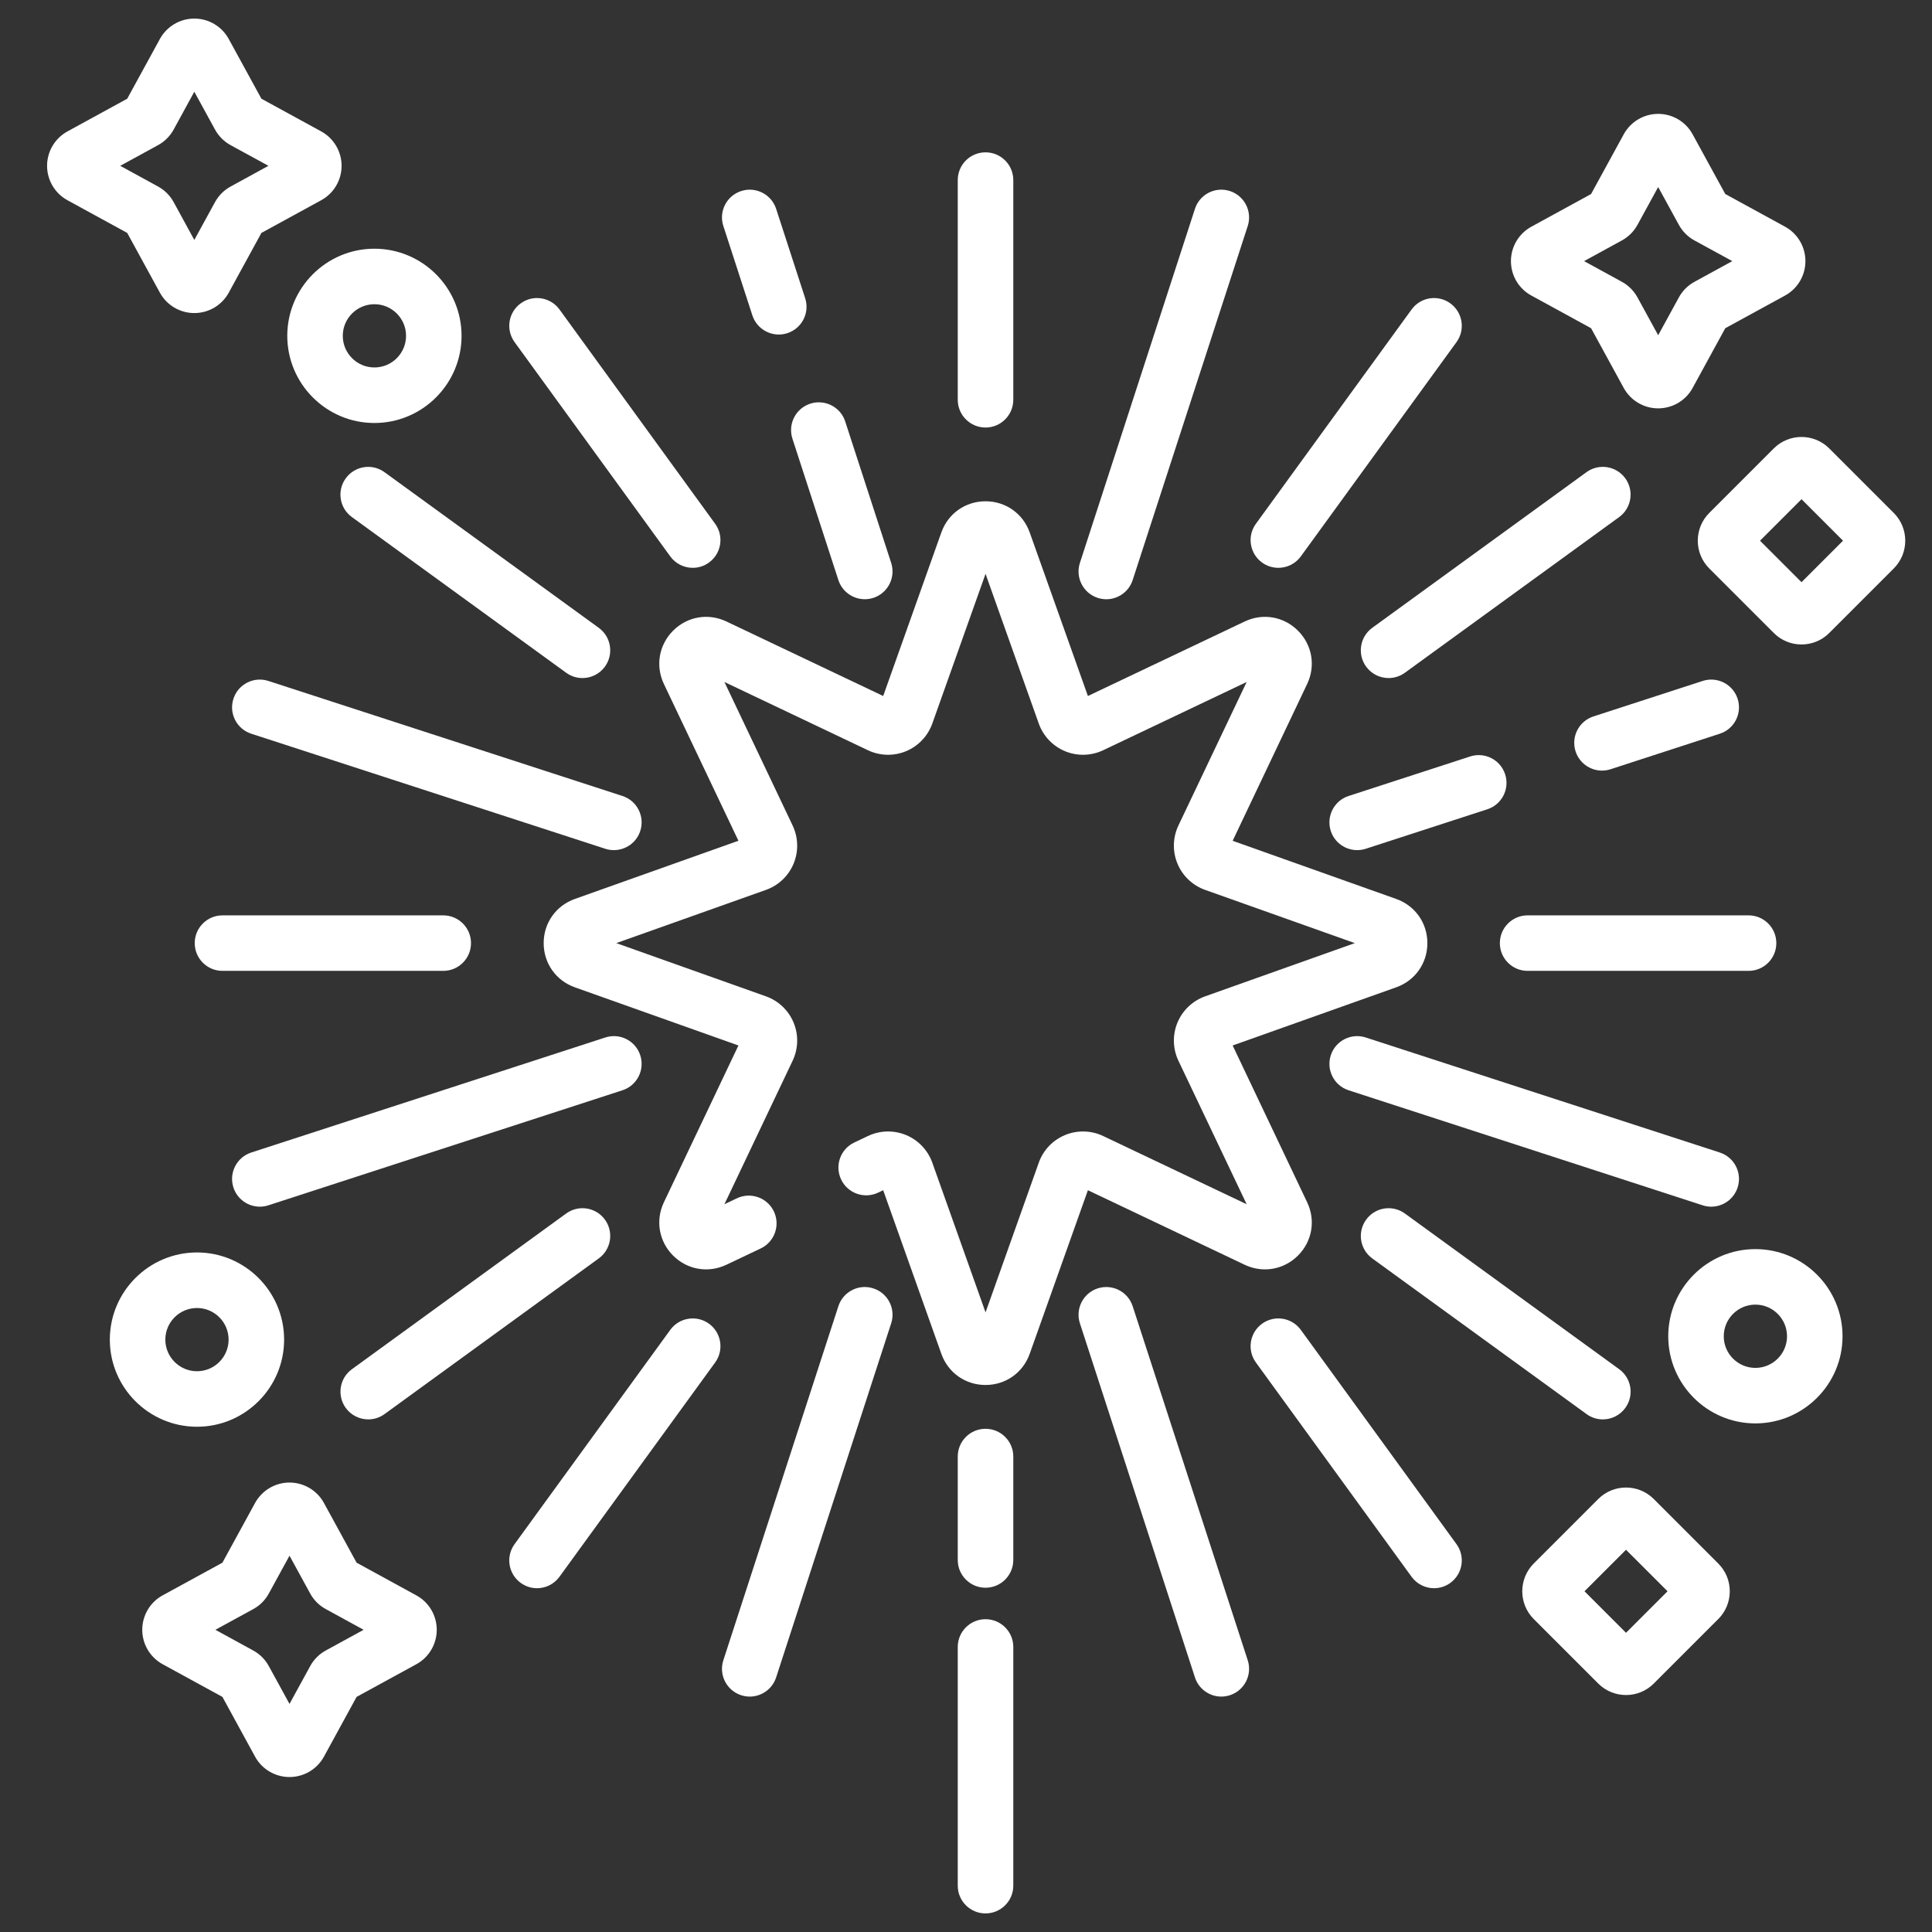 <svg width="52" height="52" viewBox="0 0 52 52" fill="none" xmlns="http://www.w3.org/2000/svg">
<rect x="0" y="0" width="52" height="52" fill="#333333" stroke="none"/>
<g clip-path="url(#clip0_296_3035)">
<path d="M44.511 40.346C44.099 39.934 43.429 39.934 43.017 40.346L41.281 42.082C40.869 42.494 40.869 43.165 41.281 43.577L43.017 45.313C43.223 45.519 43.494 45.622 43.764 45.622C44.035 45.622 44.305 45.519 44.511 45.313L46.247 43.577H46.248C46.447 43.377 46.557 43.112 46.557 42.829C46.557 42.547 46.447 42.282 46.247 42.082L44.511 40.346ZM43.764 43.947L42.647 42.829L43.764 41.712L44.882 42.829L43.764 43.947Z" fill="white"/>
<path d="M26.525 38.456C26.113 38.456 25.778 38.79 25.778 39.203V41.987C25.778 42.4 26.113 42.734 26.525 42.734C26.938 42.734 27.273 42.4 27.273 41.987V39.203C27.273 38.79 26.938 38.456 26.525 38.456Z" fill="white"/>
<path d="M26.525 43.581C26.113 43.581 25.778 43.916 25.778 44.328V50.753C25.778 51.166 26.113 51.5 26.525 51.5C26.938 51.5 27.273 51.166 27.273 50.753V44.328C27.273 43.916 26.938 43.581 26.525 43.581Z" fill="white"/>
<path d="M23.506 34.677C23.114 34.549 22.693 34.764 22.565 35.157L19.469 44.686C19.341 45.078 19.556 45.499 19.948 45.627C20.025 45.652 20.103 45.664 20.18 45.664C20.494 45.664 20.787 45.463 20.89 45.147L23.986 35.618C24.114 35.226 23.899 34.804 23.506 34.677Z" fill="white"/>
<path d="M19.083 35.628C18.75 35.386 18.282 35.46 18.04 35.794L13.85 41.56C13.607 41.894 13.681 42.361 14.015 42.604C14.148 42.7 14.301 42.747 14.454 42.747C14.684 42.747 14.912 42.64 15.058 42.439L19.248 36.672C19.491 36.338 19.417 35.871 19.083 35.628Z" fill="white"/>
<path d="M15.238 32.662L9.472 36.852C9.138 37.094 9.064 37.561 9.306 37.895C9.453 38.096 9.68 38.203 9.911 38.203C10.063 38.203 10.217 38.157 10.35 38.06L16.116 33.87C16.45 33.628 16.524 33.161 16.282 32.827C16.039 32.493 15.572 32.419 15.238 32.662Z" fill="white"/>
<path d="M17.233 28.404C17.106 28.011 16.684 27.796 16.292 27.924L6.763 31.02C6.37 31.148 6.155 31.569 6.283 31.962C6.385 32.277 6.678 32.478 6.993 32.478C7.07 32.478 7.148 32.466 7.224 32.441L16.753 29.345C17.146 29.218 17.36 28.796 17.233 28.404Z" fill="white"/>
<path d="M11.93 24.637H5.988C5.576 24.637 5.241 24.972 5.241 25.384C5.241 25.797 5.576 26.131 5.988 26.131H11.93C12.343 26.131 12.677 25.797 12.677 25.384C12.677 24.972 12.343 24.637 11.93 24.637Z" fill="white"/>
<path d="M16.523 22.881C16.838 22.881 17.131 22.681 17.233 22.365C17.36 21.973 17.146 21.551 16.753 21.424L7.224 18.328C6.832 18.2 6.41 18.415 6.283 18.807C6.155 19.199 6.37 19.621 6.762 19.748L16.292 22.845C16.368 22.87 16.446 22.881 16.523 22.881Z" fill="white"/>
<path d="M15.238 18.107C15.371 18.203 15.524 18.25 15.677 18.25C15.908 18.25 16.136 18.143 16.282 17.942C16.524 17.608 16.45 17.141 16.116 16.898L10.349 12.709C10.016 12.466 9.548 12.54 9.306 12.874C9.063 13.208 9.137 13.675 9.471 13.917L15.238 18.107Z" fill="white"/>
<path d="M18.04 14.975C18.186 15.176 18.414 15.283 18.645 15.283C18.797 15.283 18.951 15.237 19.083 15.14C19.417 14.898 19.491 14.431 19.248 14.097L15.059 8.33C14.816 7.996 14.349 7.922 14.015 8.165C13.681 8.407 13.607 8.874 13.85 9.208L18.04 14.975Z" fill="white"/>
<path d="M20.25 8.488C20.353 8.803 20.646 9.004 20.961 9.004C21.037 9.004 21.115 8.992 21.192 8.967C21.584 8.84 21.799 8.418 21.671 8.026L20.89 5.621C20.762 5.229 20.34 5.014 19.949 5.142C19.556 5.269 19.341 5.691 19.469 6.083L20.25 8.488Z" fill="white"/>
<path d="M21.328 11.806L22.565 15.612C22.668 15.928 22.96 16.128 23.275 16.128C23.352 16.128 23.43 16.117 23.506 16.092C23.899 15.964 24.113 15.543 23.986 15.15L22.749 11.344C22.622 10.952 22.2 10.738 21.808 10.865C21.416 10.992 21.201 11.414 21.328 11.806Z" fill="white"/>
<path d="M26.525 11.507C26.938 11.507 27.273 11.172 27.273 10.76V4.847C27.273 4.434 26.938 4.1 26.525 4.1C26.113 4.1 25.778 4.434 25.778 4.847V10.76C25.778 11.172 26.113 11.507 26.525 11.507Z" fill="white"/>
<path d="M29.545 16.092C29.622 16.117 29.7 16.129 29.776 16.129C30.091 16.129 30.384 15.928 30.486 15.612L33.583 6.083C33.71 5.691 33.495 5.269 33.103 5.142C32.711 5.014 32.289 5.229 32.162 5.621L29.066 15.15C28.938 15.543 29.153 15.964 29.545 16.092Z" fill="white"/>
<path d="M33.968 15.141C34.101 15.237 34.254 15.283 34.407 15.283C34.638 15.283 34.865 15.177 35.012 14.975L39.202 9.208C39.444 8.875 39.37 8.407 39.036 8.165C38.703 7.922 38.235 7.996 37.993 8.33L33.803 14.097C33.56 14.431 33.634 14.898 33.968 15.141Z" fill="white"/>
<path d="M37.374 18.25C37.526 18.25 37.68 18.203 37.813 18.107L43.58 13.917C43.913 13.675 43.987 13.207 43.745 12.874C43.502 12.54 43.035 12.466 42.701 12.708L36.934 16.898C36.601 17.141 36.527 17.608 36.769 17.942C36.916 18.143 37.143 18.25 37.374 18.25Z" fill="white"/>
<path d="M45.827 18.328L42.887 19.283C42.495 19.41 42.28 19.832 42.407 20.224C42.51 20.54 42.803 20.741 43.118 20.741C43.194 20.741 43.272 20.729 43.349 20.704L46.289 19.748C46.681 19.621 46.896 19.2 46.768 18.807C46.641 18.415 46.219 18.2 45.827 18.328Z" fill="white"/>
<path d="M35.818 22.365C35.92 22.681 36.214 22.881 36.528 22.881C36.605 22.881 36.683 22.87 36.759 22.845L40.031 21.782C40.424 21.654 40.639 21.233 40.511 20.84C40.384 20.448 39.962 20.233 39.57 20.36L36.298 21.424C35.905 21.551 35.691 21.973 35.818 22.365Z" fill="white"/>
<path d="M47.81 25.384C47.81 24.972 47.476 24.637 47.063 24.637H41.116C40.703 24.637 40.369 24.972 40.369 25.384C40.369 25.797 40.703 26.131 41.116 26.131H47.063C47.476 26.131 47.81 25.797 47.81 25.384Z" fill="white"/>
<path d="M46.058 32.478C46.373 32.478 46.666 32.277 46.768 31.962C46.896 31.569 46.681 31.148 46.288 31.02L36.759 27.924C36.367 27.797 35.945 28.011 35.818 28.404C35.691 28.796 35.905 29.218 36.298 29.345L45.827 32.441C45.903 32.466 45.981 32.478 46.058 32.478Z" fill="white"/>
<path d="M37.813 32.662C37.48 32.419 37.012 32.493 36.77 32.827C36.527 33.161 36.601 33.628 36.935 33.871L42.702 38.06C42.834 38.157 42.988 38.203 43.14 38.203C43.371 38.203 43.599 38.096 43.745 37.895C43.988 37.561 43.914 37.094 43.58 36.852L37.813 32.662Z" fill="white"/>
<path d="M35.012 35.794C34.769 35.46 34.302 35.386 33.968 35.628C33.634 35.871 33.56 36.338 33.803 36.672L37.993 42.439C38.139 42.64 38.367 42.747 38.598 42.747C38.75 42.747 38.904 42.7 39.036 42.604C39.37 42.361 39.444 41.894 39.201 41.56L35.012 35.794Z" fill="white"/>
<path d="M30.486 35.157C30.359 34.764 29.937 34.55 29.545 34.677C29.153 34.804 28.938 35.226 29.066 35.618L32.162 45.147C32.264 45.463 32.557 45.664 32.872 45.664C32.949 45.664 33.026 45.652 33.103 45.627C33.495 45.5 33.71 45.078 33.583 44.686L30.486 35.157Z" fill="white"/>
<path d="M33.5 34.041C33.989 34.273 34.552 34.176 34.935 33.794C35.318 33.411 35.415 32.848 35.182 32.359L33.177 28.139L37.578 26.574C38.088 26.393 38.418 25.926 38.418 25.384C38.418 24.843 38.088 24.376 37.578 24.195L33.177 22.63L35.182 18.41C35.415 17.921 35.318 17.358 34.935 16.975C34.552 16.592 33.989 16.495 33.5 16.728L29.281 18.733L27.715 14.332C27.534 13.822 27.067 13.492 26.526 13.492C25.984 13.492 25.517 13.822 25.336 14.332L23.771 18.733L19.551 16.727C19.062 16.495 18.499 16.592 18.116 16.975C17.734 17.358 17.637 17.921 17.869 18.41L19.875 22.629L15.473 24.195C14.963 24.376 14.633 24.843 14.633 25.384C14.633 25.926 14.963 26.393 15.473 26.574L19.875 28.139L17.869 32.359C17.637 32.847 17.734 33.411 18.116 33.794C18.499 34.176 19.062 34.273 19.551 34.041L20.475 33.602C20.848 33.425 21.006 32.979 20.829 32.606C20.652 32.234 20.206 32.076 19.834 32.252L19.498 32.412L21.334 28.549C21.487 28.227 21.497 27.853 21.36 27.524C21.224 27.194 20.953 26.937 20.617 26.817L16.587 25.384L20.617 23.951C20.953 23.832 21.224 23.574 21.36 23.245C21.497 22.915 21.487 22.542 21.334 22.219L19.498 18.356L23.361 20.193C23.683 20.346 24.056 20.355 24.386 20.219C24.715 20.082 24.973 19.811 25.093 19.475L26.526 15.445L27.959 19.475C28.078 19.811 28.336 20.082 28.666 20.219C28.995 20.355 29.369 20.346 29.691 20.193L33.554 18.356L31.717 22.219C31.564 22.541 31.555 22.915 31.691 23.244C31.828 23.574 32.099 23.832 32.435 23.951L36.465 25.384L32.435 26.817C32.099 26.937 31.828 27.195 31.691 27.524C31.555 27.854 31.564 28.227 31.717 28.549L33.554 32.412L29.691 30.576C29.369 30.423 28.995 30.413 28.666 30.55C28.336 30.686 28.078 30.957 27.959 31.293L26.526 35.323L25.093 31.293C24.973 30.957 24.715 30.686 24.386 30.55C24.056 30.413 23.683 30.423 23.361 30.576L22.992 30.751C22.62 30.928 22.461 31.374 22.639 31.746C22.816 32.119 23.262 32.277 23.634 32.1L23.771 32.035L25.336 36.437C25.517 36.947 25.984 37.277 26.526 37.277H26.526C27.067 37.277 27.534 36.947 27.715 36.437L29.281 32.035L33.5 34.041Z" fill="white"/>
<path d="M41.217 7.955L42.824 8.834L43.703 10.442C43.889 10.781 44.244 10.991 44.63 10.991H44.63C45.017 10.991 45.372 10.781 45.557 10.442L46.436 8.834L48.044 7.955C48.383 7.77 48.593 7.415 48.593 7.028C48.593 6.642 48.383 6.287 48.044 6.101L46.436 5.222L45.557 3.615C45.372 3.276 45.017 3.065 44.63 3.065C44.63 3.065 44.63 3.065 44.63 3.065C44.244 3.065 43.889 3.276 43.703 3.615L42.824 5.222L41.216 6.102C40.878 6.287 40.667 6.642 40.667 7.028C40.667 7.415 40.877 7.77 41.217 7.955ZM43.654 6.471C43.831 6.374 43.976 6.229 44.073 6.052L44.63 5.034L45.187 6.052C45.284 6.229 45.429 6.375 45.607 6.472L46.625 7.028L45.607 7.585C45.429 7.682 45.284 7.827 45.187 8.005L44.63 9.023L44.073 8.005C43.976 7.828 43.831 7.682 43.654 7.585L42.636 7.028L43.654 6.471Z" fill="white"/>
<path d="M4.303 7.877C4.489 8.216 4.844 8.426 5.23 8.426H5.23C5.617 8.426 5.972 8.216 6.157 7.877L7.036 6.269L8.644 5.39C8.983 5.205 9.194 4.85 9.194 4.463C9.194 4.077 8.983 3.722 8.644 3.536L7.036 2.657L6.157 1.05L6.157 1.05C5.972 0.711 5.617 0.5 5.23 0.5H5.23C4.844 0.5 4.489 0.711 4.303 1.05L3.424 2.657L1.817 3.536C1.478 3.722 1.267 4.077 1.267 4.463C1.267 4.85 1.478 5.205 1.817 5.39L3.424 6.269L4.303 7.877ZM4.253 3.907C4.431 3.81 4.576 3.665 4.674 3.487L5.23 2.469L5.787 3.487C5.885 3.665 6.03 3.81 6.207 3.907L7.225 4.463L6.208 5.02C6.03 5.117 5.885 5.262 5.787 5.44L5.23 6.458L4.674 5.44C4.576 5.262 4.431 5.117 4.254 5.02L3.236 4.463L4.253 3.907Z" fill="white"/>
<path d="M11.206 42.94L9.598 42.06L8.719 40.453C8.534 40.114 8.178 39.903 7.792 39.903C7.792 39.903 7.792 39.903 7.792 39.903C7.406 39.903 7.051 40.114 6.865 40.453L5.986 42.06L4.378 42.939C4.039 43.124 3.829 43.48 3.829 43.866C3.829 44.252 4.039 44.608 4.378 44.793L5.986 45.672L6.865 47.28C7.05 47.619 7.406 47.829 7.792 47.829H7.792C8.178 47.829 8.534 47.619 8.719 47.28L9.598 45.672L11.206 44.793C11.545 44.608 11.755 44.252 11.755 43.866C11.755 43.48 11.545 43.125 11.206 42.94ZM8.769 44.423C8.591 44.52 8.446 44.665 8.349 44.843L7.792 45.861L7.235 44.843C7.138 44.665 6.993 44.52 6.815 44.423L5.797 43.866L6.815 43.31C6.993 43.213 7.138 43.068 7.235 42.89L7.792 41.872L8.349 42.89C8.446 43.068 8.592 43.213 8.769 43.309L9.787 43.866L8.769 44.423Z" fill="white"/>
<path d="M50.971 13.806L49.235 12.07C48.823 11.658 48.153 11.658 47.741 12.07L46.005 13.806C45.593 14.218 45.593 14.888 46.005 15.3L47.741 17.036C47.94 17.236 48.206 17.346 48.488 17.346C48.77 17.346 49.035 17.236 49.235 17.036L50.971 15.3C51.383 14.888 51.383 14.218 50.971 13.806ZM48.488 15.67L47.371 14.553L48.488 13.436L49.605 14.553L48.488 15.67Z" fill="white"/>
<path d="M7.732 9.039C7.732 10.332 8.784 11.385 10.077 11.385C11.371 11.385 12.423 10.332 12.423 9.039C12.423 7.746 11.371 6.694 10.077 6.694C8.784 6.694 7.732 7.746 7.732 9.039ZM10.077 8.188C10.547 8.188 10.929 8.57 10.929 9.039C10.929 9.509 10.547 9.89 10.077 9.89C9.608 9.89 9.226 9.509 9.226 9.039C9.226 8.57 9.608 8.188 10.077 8.188Z" fill="white"/>
<path d="M47.246 33.62C45.953 33.62 44.901 34.672 44.901 35.966C44.901 37.259 45.953 38.311 47.246 38.311C48.54 38.311 49.592 37.259 49.592 35.966C49.592 34.672 48.54 33.62 47.246 33.62ZM47.246 36.817C46.777 36.817 46.395 36.435 46.395 35.966C46.395 35.496 46.777 35.114 47.246 35.114C47.716 35.114 48.098 35.496 48.098 35.966C48.098 36.435 47.716 36.817 47.246 36.817Z" fill="white"/>
<path d="M7.647 36.056C7.647 34.763 6.595 33.71 5.302 33.71C4.008 33.71 2.956 34.763 2.956 36.056C2.956 37.349 4.008 38.401 5.302 38.401C6.595 38.401 7.647 37.349 7.647 36.056ZM4.45 36.056C4.45 35.587 4.832 35.205 5.302 35.205C5.771 35.205 6.153 35.587 6.153 36.056C6.153 36.525 5.771 36.907 5.302 36.907C4.832 36.907 4.45 36.525 4.45 36.056Z" fill="white"/>
</g>
<defs>
<clipPath id="clip0_296_3035">
<rect width="51" height="51" fill="white" transform="translate(0.773 0.5)"/>
</clipPath>
</defs>
</svg>
